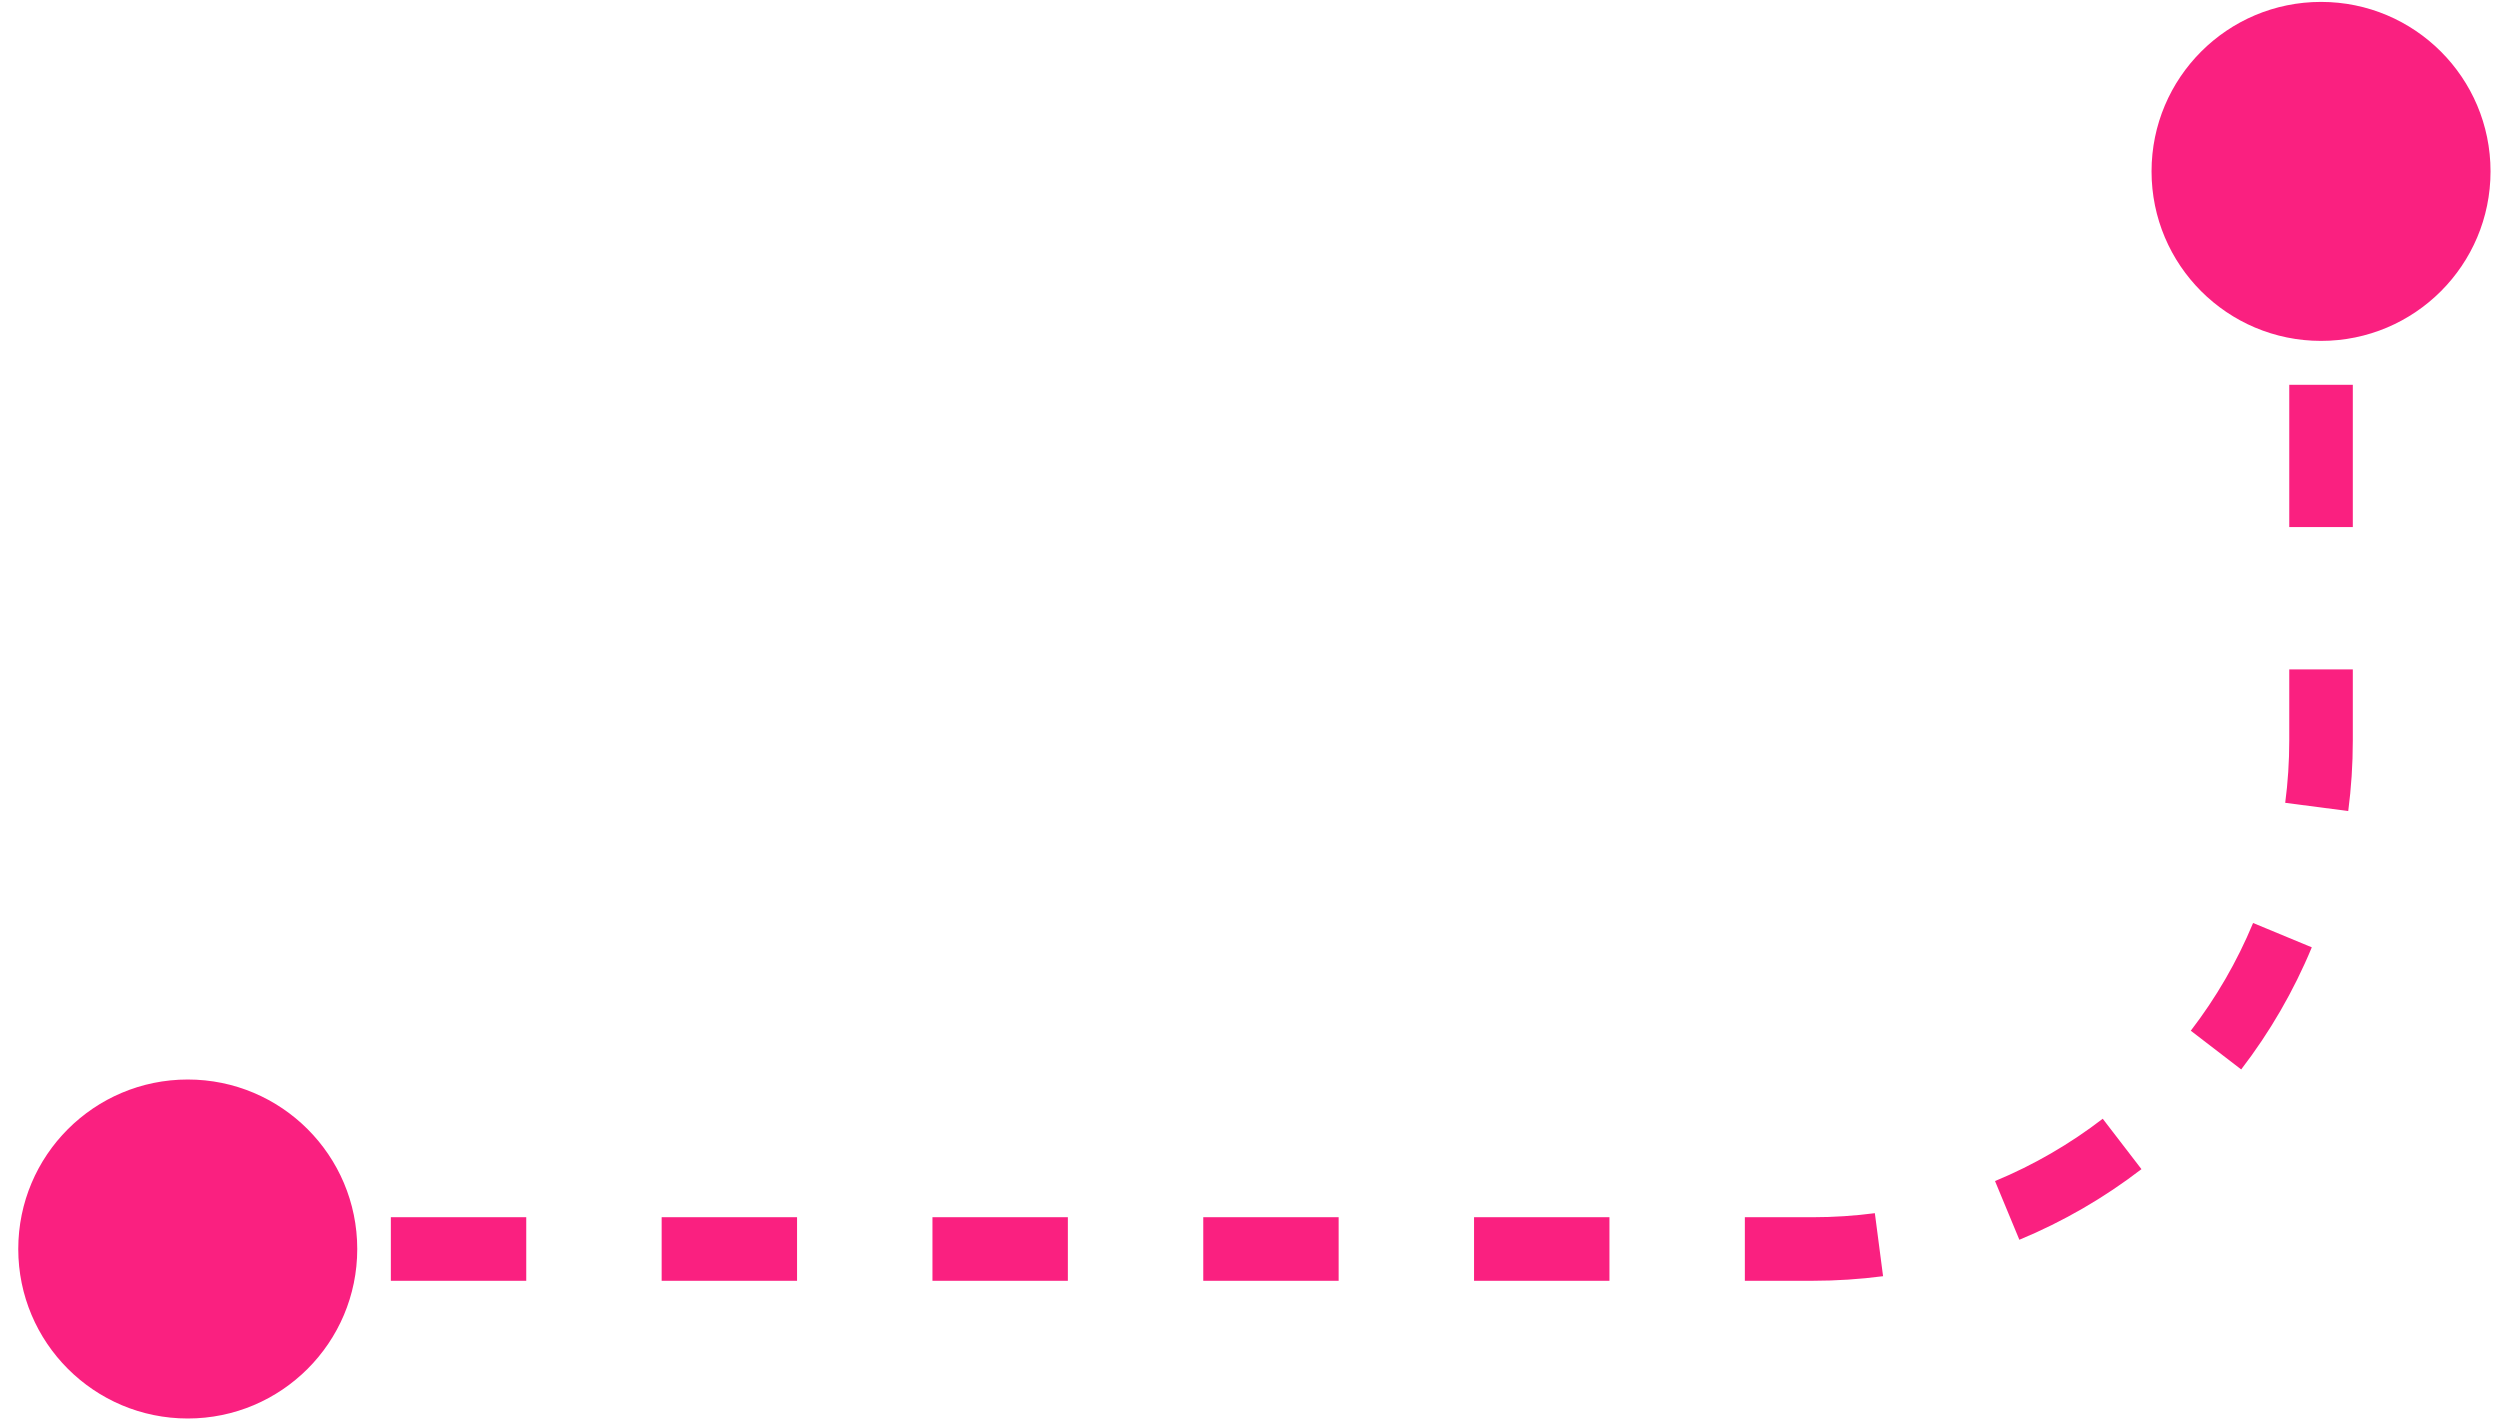 <svg width="118" height="67" viewBox="0 0 118 67" fill="none" xmlns="http://www.w3.org/2000/svg">
<path d="M101.553 8.09C101.553 12.508 105.134 16.09 109.553 16.09C113.971 16.09 117.553 12.508 117.553 8.09C117.553 3.672 113.971 0.09 109.553 0.09C105.134 0.09 101.553 3.672 101.553 8.09ZM0.862 58.953C0.862 63.371 4.443 66.953 8.862 66.953C13.28 66.953 16.862 63.371 16.862 58.953C16.862 54.534 13.28 50.953 8.862 50.953C4.443 50.953 0.862 54.534 0.862 58.953ZM8.862 60.453H12.057V57.453H8.862V60.453ZM18.448 60.453H24.839V57.453H18.448V60.453ZM31.23 60.453H37.621V57.453H31.23V60.453ZM44.012 60.453H50.403V57.453H44.012V60.453ZM56.794 60.453H63.184V57.453H56.794V60.453ZM69.575 60.453H75.966V57.453H69.575V60.453ZM82.357 60.453H85.553V57.453H82.357V60.453ZM85.553 60.453C86.68 60.453 87.791 60.379 88.881 60.237L88.493 57.262C87.531 57.388 86.55 57.453 85.553 57.453V60.453ZM95.314 58.517C97.388 57.657 99.323 56.532 101.077 55.184L99.249 52.805C97.701 53.995 95.993 54.988 94.165 55.746L95.314 58.517ZM105.784 50.477C107.132 48.723 108.257 46.788 109.117 44.714L106.346 43.565C105.588 45.393 104.595 47.101 103.405 48.65L105.784 50.477ZM110.837 38.281C110.979 37.191 111.053 36.08 111.053 34.953H108.053C108.053 35.95 107.988 36.931 107.862 37.893L110.837 38.281ZM111.053 34.953V31.595H108.053V34.953H111.053ZM111.053 24.879V18.163H108.053V24.879H111.053ZM111.053 11.448V8.09H108.053V11.448H111.053Z" fill="#FA2080"/>
</svg>

